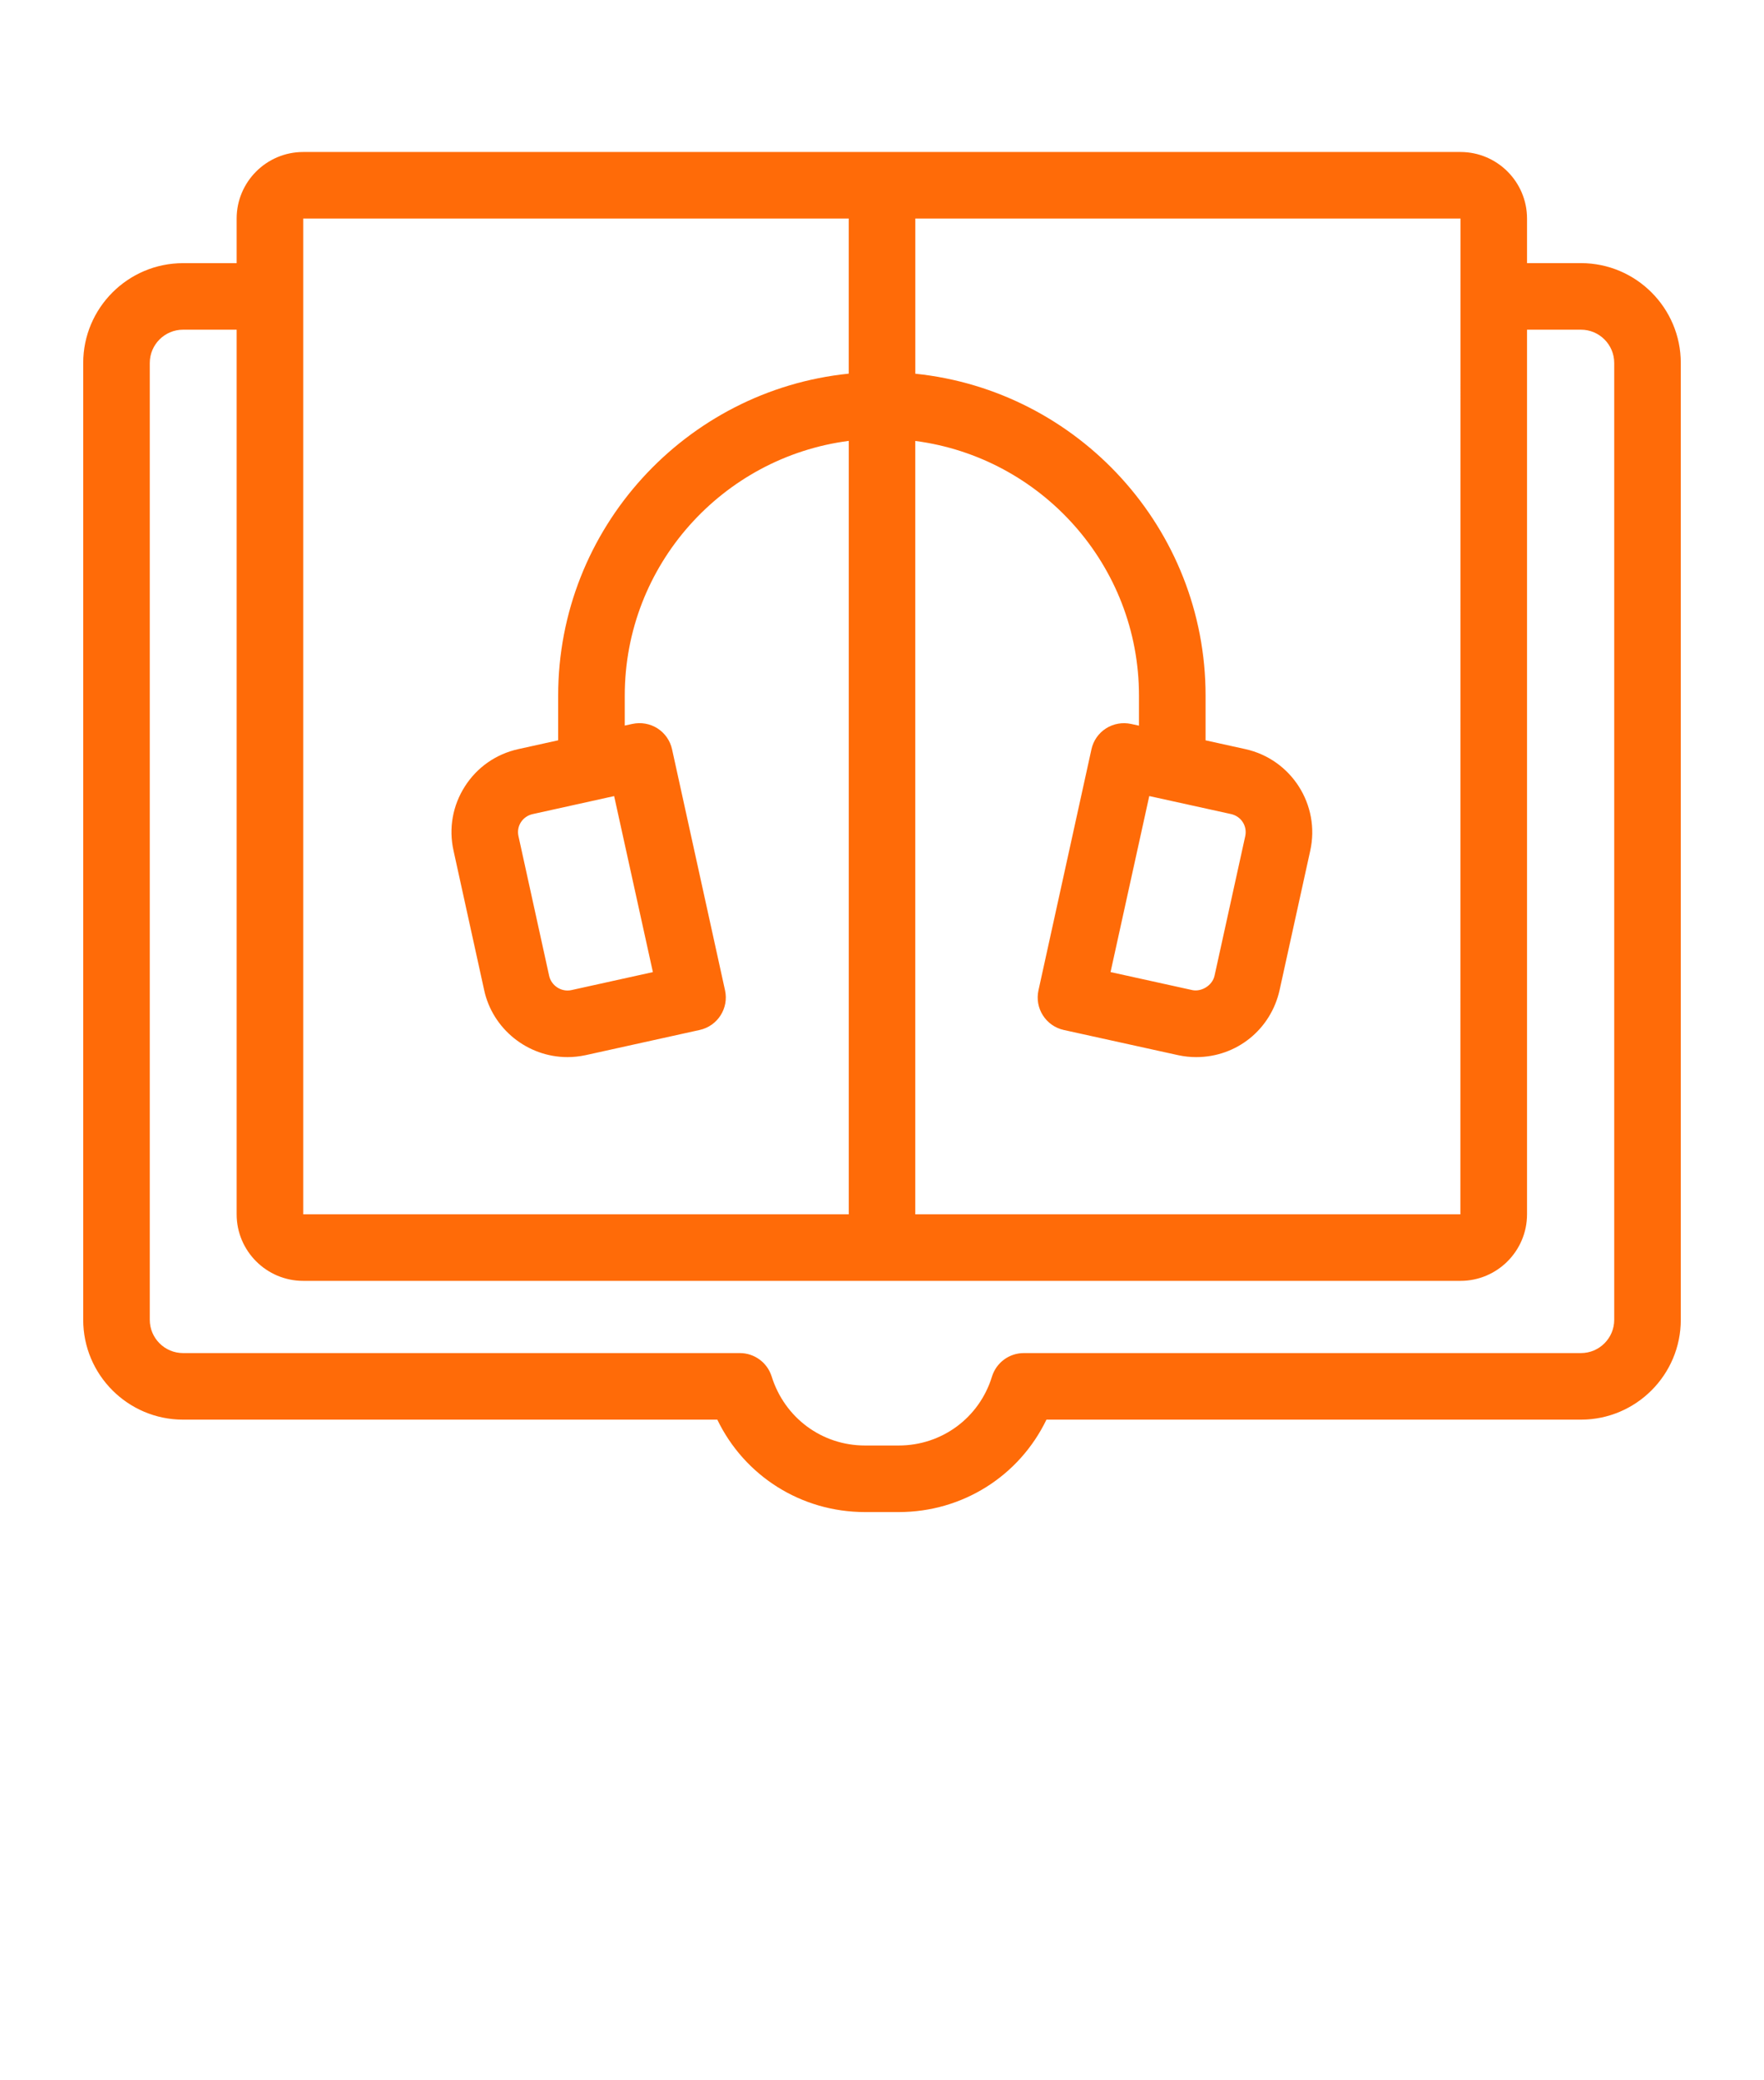 <svg xmlns="http://www.w3.org/2000/svg" xmlns:xlink="http://www.w3.org/1999/xlink" version="1.1" x="0px" y="0px" viewBox="0 0 50 62.5" width="53" enable-background="new 0 0 50 50" xml:space="preserve"><g><path d="M4,42.656h16.052c0.813,1.687,2.516,2.777,4.437,2.777h1.014c1.923,0,3.624-1.089,4.438-2.777   H46c1.654,0,3-1.346,3-3v-28.75c0-1.654-1.346-3-3-3h-1.62V6.567c0-1.103-0.897-2-2-2H7.61   c-1.103,0-2,0.897-2,2v1.34H4c-1.654,0-3,1.346-3,3v28.75C1,41.311,2.346,42.656,4,42.656z M42.378,36.487H26   V13.249c3.786,0.495,6.721,3.734,6.721,7.653v0.902l-0.237-0.052   c-0.258-0.055-0.528-0.009-0.753,0.134c-0.224,0.143-0.382,0.369-0.438,0.628l-1.592,7.244   c-0.118,0.539,0.223,1.071,0.762,1.19l3.44,0.758c0.178,0.038,0.358,0.057,0.539,0.057   c1.21,0,2.24-0.828,2.504-2.015l0.921-4.189c0.304-1.375-0.568-2.744-1.948-3.05l-1.197-0.264   v-1.343c0-5.023-3.829-9.169-8.721-9.673V6.567h16.38L42.378,36.487z M33.03,23.919l2.456,0.541   c0.307,0.068,0.494,0.36,0.427,0.667l-0.921,4.188c-0.066,0.303-0.401,0.491-0.666,0.435   l-2.459-0.542L33.03,23.919z M7.61,6.567H24v4.66c-4.897,0.5-8.73,4.648-8.73,9.675v1.342   l-1.199,0.265c-0.668,0.148-1.238,0.546-1.604,1.121c-0.368,0.576-0.489,1.261-0.341,1.927   l0.919,4.185c0.249,1.171,1.303,2.021,2.506,2.021c0.181,0,0.361-0.02,0.546-0.059l3.426-0.757   c0.538-0.119,0.879-0.651,0.761-1.19l-1.592-7.244c-0.057-0.259-0.215-0.485-0.438-0.628   c-0.225-0.143-0.496-0.189-0.754-0.134l-0.229,0.05v-0.9c0-3.922,2.94-7.163,6.73-7.654v23.239   H7.61V8.906V6.567z M16.952,23.92l1.164,5.289l-2.445,0.54c-0.301,0.068-0.607-0.131-0.672-0.43   l-0.921-4.194c-0.033-0.146-0.007-0.294,0.072-0.418c0.08-0.125,0.206-0.212,0.352-0.245   L16.952,23.92z M3,10.906c0-0.551,0.448-1,1-1h1.61v26.58c0,1.103,0.897,2,2,2h34.77   c1.103,0,2-0.897,2-2V9.906H46c0.552,0,1,0.449,1,1v28.75c0,0.551-0.448,1-1,1H29.26   c-0.439,0-0.827,0.287-0.956,0.707c-0.38,1.238-1.506,2.07-2.802,2.07h-1.014   c-1.291,0-2.416-0.829-2.806-2.082c-0.133-0.414-0.518-0.695-0.952-0.695H4c-0.552,0-1-0.449-1-1   V10.906z" fill="#ff6b08"/></g></svg>